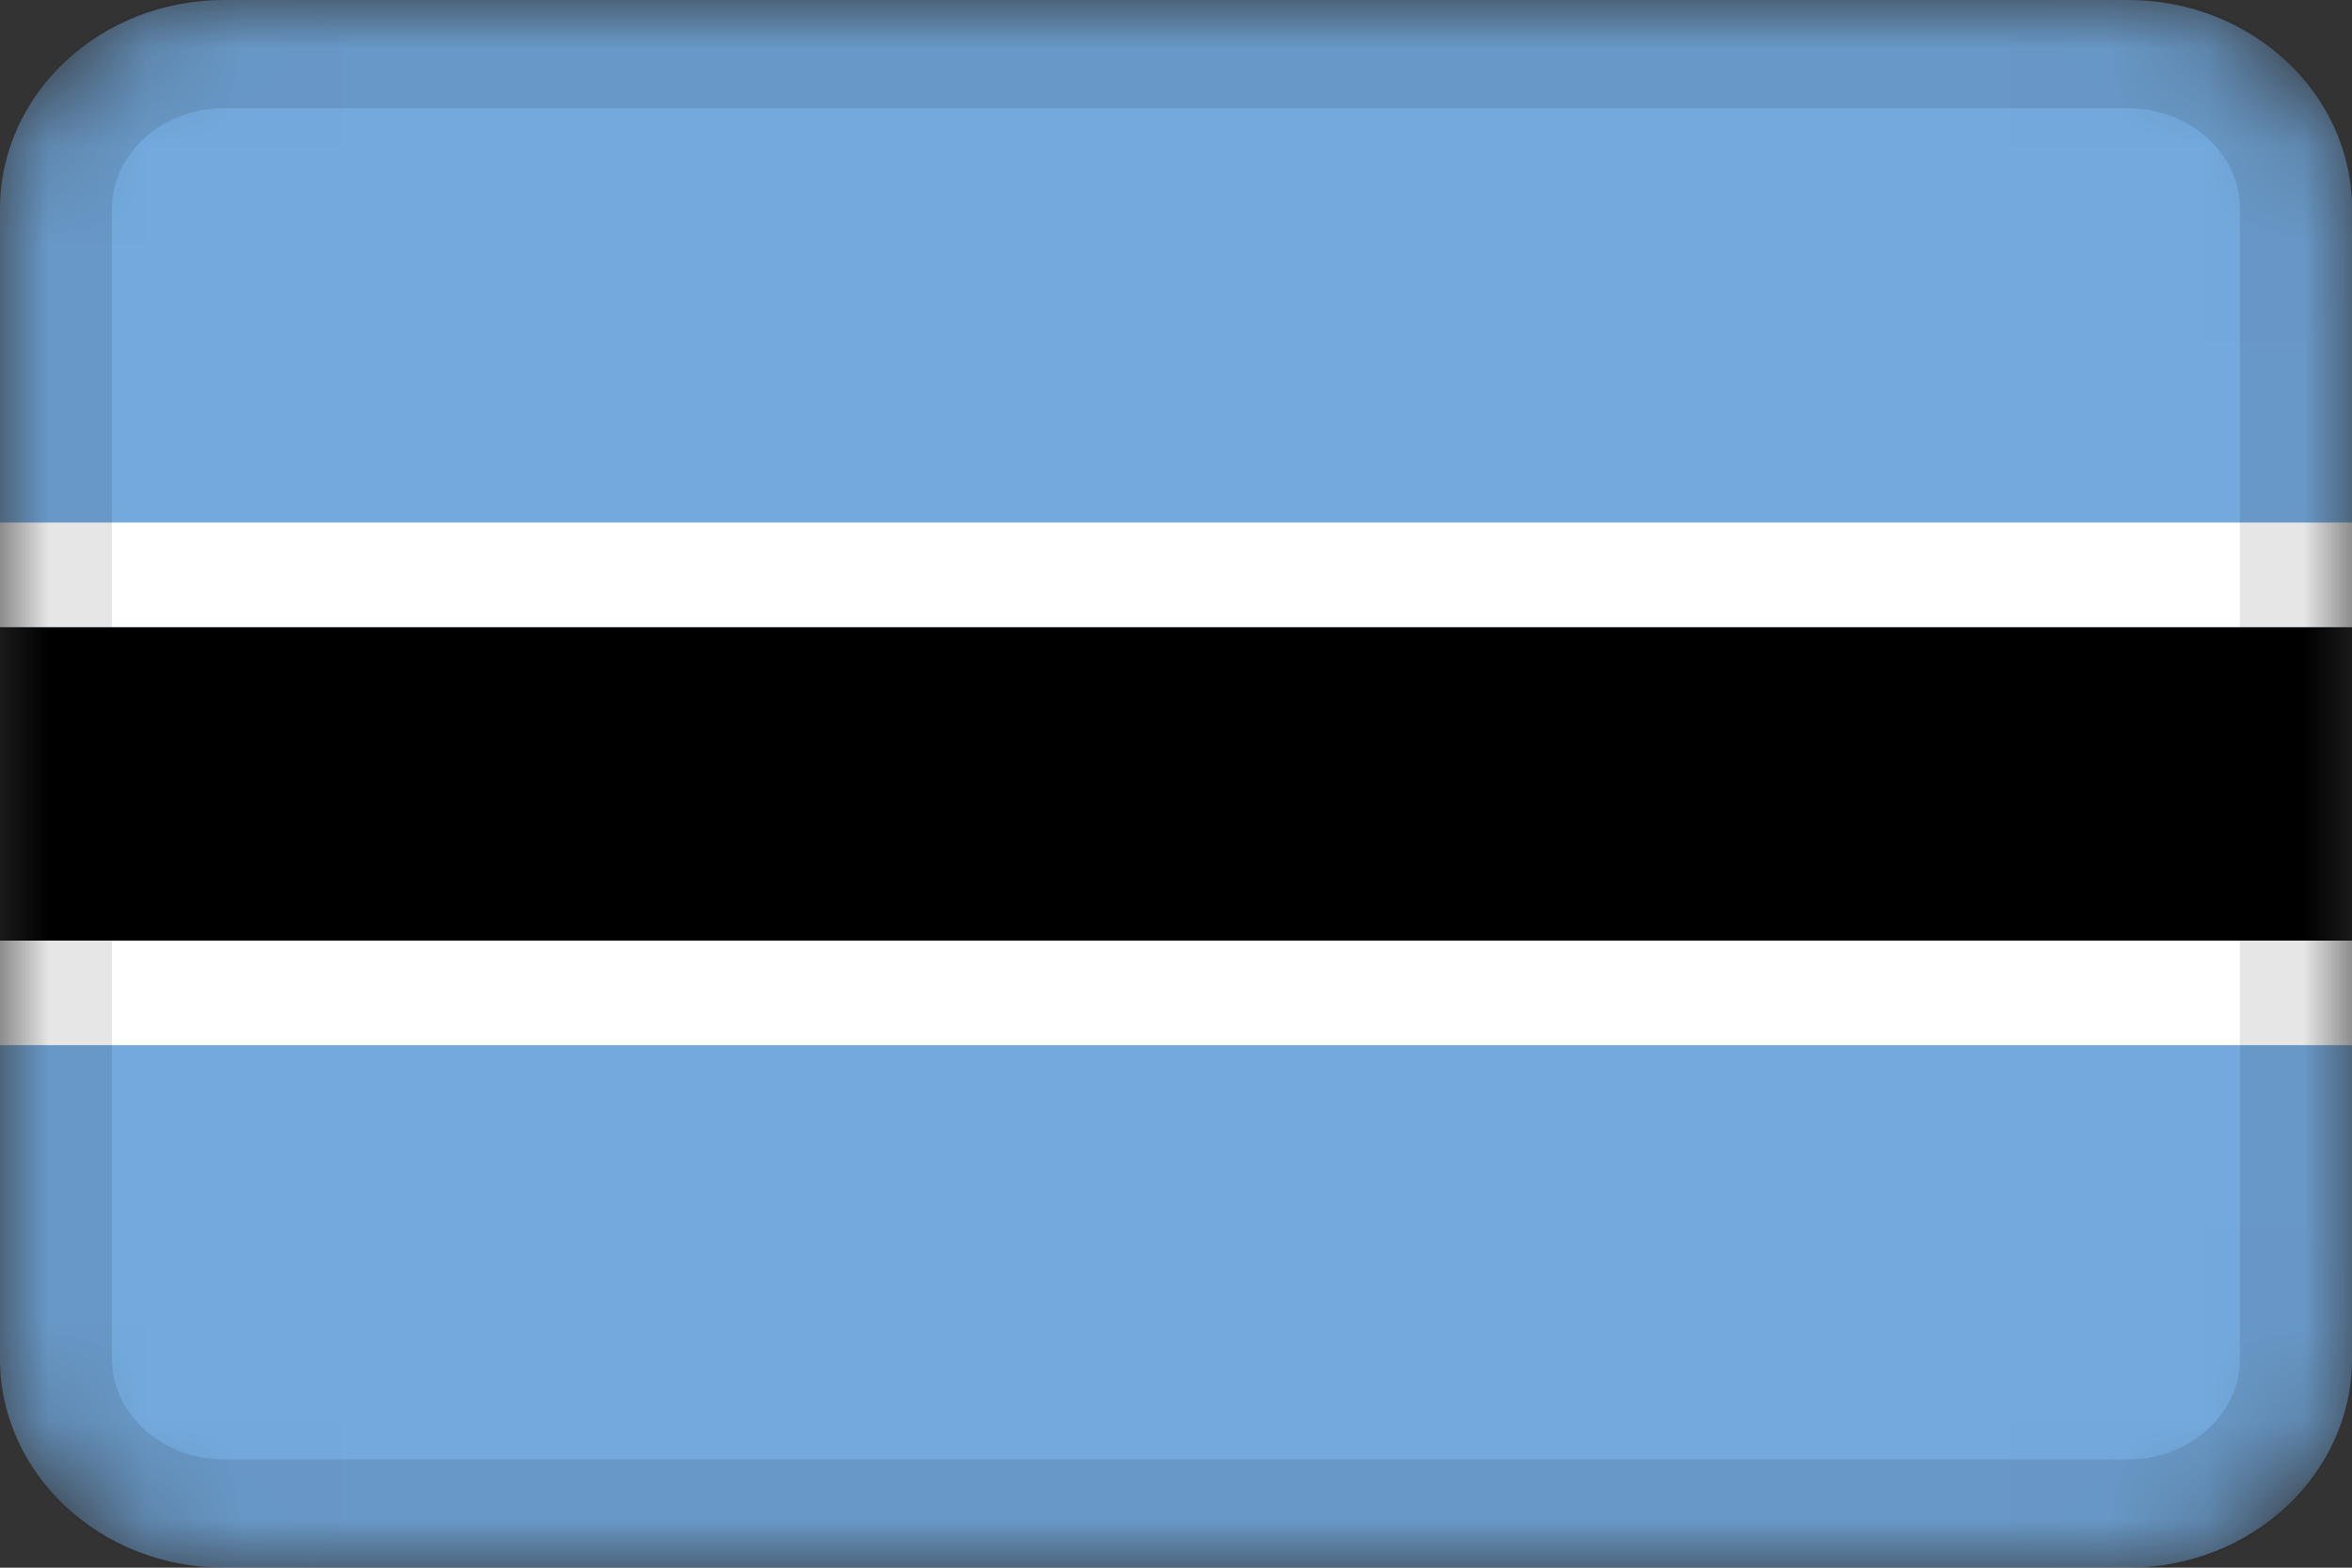 <svg width="24" height="16" viewBox="0 0 24 16" fill="none" xmlns="http://www.w3.org/2000/svg">
<rect x="0" y="0" width="24" height="16" fill="#333333" stroke="none"/>
<g clip-path="url(#clip0_1015_4453)">
<mask id="mask0_1015_4453" style="mask-type:alpha" maskUnits="userSpaceOnUse" x="0" y="0" width="24" height="16">
<path d="M21.714 0H2.286C1.023 0 0 0.955 0 2.133V13.867C0 15.045 1.023 16 2.286 16H21.714C22.977 16 24 15.045 24 13.867V2.133C24 0.955 22.977 0 21.714 0Z" fill="white"/>
</mask>
<g mask="url(#mask0_1015_4453)">
<path d="M21.714 0H2.286C1.023 0 0 0.955 0 2.133V13.867C0 15.045 1.023 16 2.286 16H21.714C22.977 16 24 15.045 24 13.867V2.133C24 0.955 22.977 0 21.714 0Z" fill="#73A9DD"/>
<path fill-rule="evenodd" clip-rule="evenodd" d="M0 9.6H24V10.667H0V9.6Z" fill="white"/>
<path fill-rule="evenodd" clip-rule="evenodd" d="M0 6.4H24V9.6H0V6.4Z" fill="black"/>
<path fill-rule="evenodd" clip-rule="evenodd" d="M0 5.333H24V6.4H0V5.333Z" fill="white"/>
<path d="M21.714 0.533H2.286C1.339 0.533 0.571 1.25 0.571 2.133V13.867C0.571 14.75 1.339 15.466 2.286 15.466H21.714C22.661 15.466 23.428 14.75 23.428 13.867V2.133C23.428 1.25 22.661 0.533 21.714 0.533Z" stroke="black" stroke-opacity="0.1" stroke-width="1.143"/>
</g>
</g>
<defs>
<clipPath id="clip0_1015_4453">
<rect width="24" height="16" fill="white"/>
</clipPath>
</defs>
</svg>
